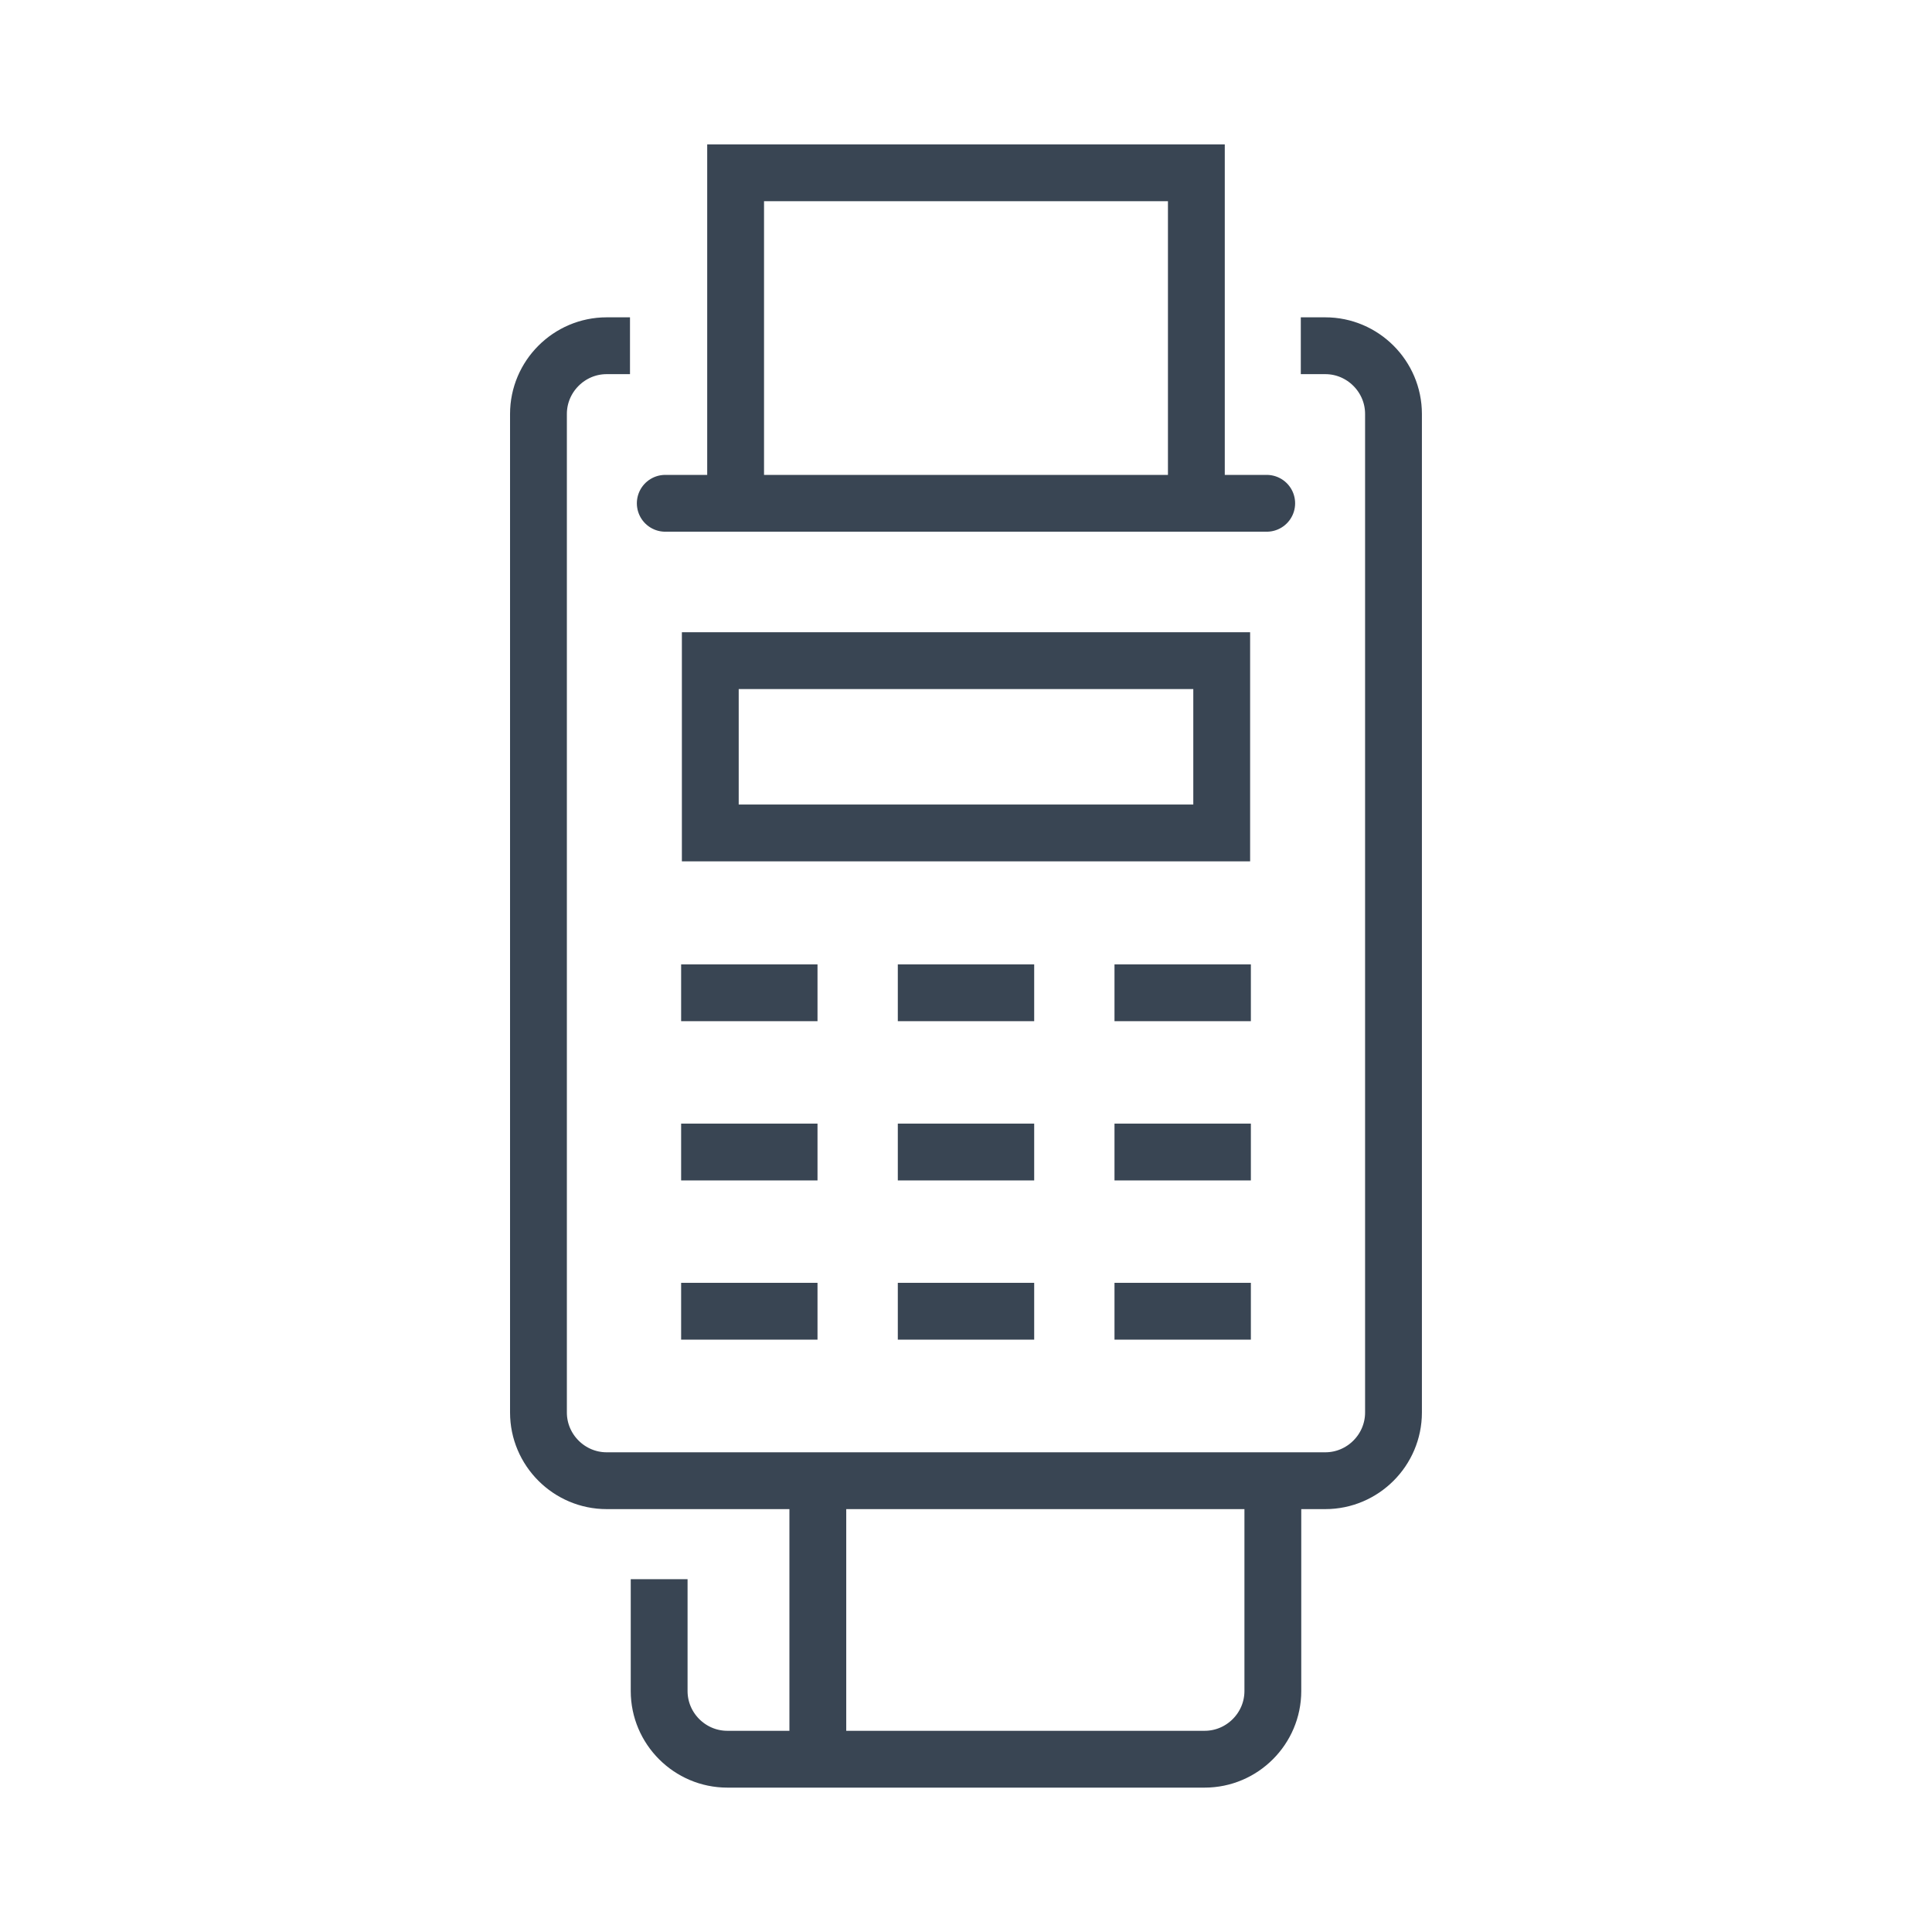 <?xml version="1.0" ?><!DOCTYPE svg  PUBLIC '-//W3C//DTD SVG 1.1//EN'  'http://www.w3.org/Graphics/SVG/1.1/DTD/svg11.dtd'><svg enable-background="new 0 0 85 85" height="85px" id="Layer_1" version="1.1" viewBox="0 0 85 85" width="85px" xml:space="preserve" xmlns="http://www.w3.org/2000/svg" xmlns:xlink="http://www.w3.org/1999/xlink"><g><path d="M27.717,15.211H26.69   c-1.649,0-3,1.351-3,3v43.934c0,1.65,1.351,3,3,3h31.618c1.65,0,3-1.35,3-3V18.211c0-1.649-1.35-3-3-3H57.23" fill="none" stroke="#394553" stroke-linejoin="round" stroke-miterlimit="10" stroke-width="2.5"/><line fill="none" stroke="#394553" stroke-linecap="round" stroke-miterlimit="10" stroke-width="2.5" x1="29.269" x2="55.73" y1="22.143" y2="22.143"/><g><polyline fill="none" points="52.635,22.009 52.635,7.602     32.364,7.602 32.364,22.009   " stroke="#394553" stroke-miterlimit="10" stroke-width="2.5"/></g><rect fill="none" height="7.58" stroke="#394553" stroke-miterlimit="10" stroke-width="2.5" width="22.5" x="31.25" y="29.066"/><g><g><line fill="none" stroke="#394553" stroke-miterlimit="10" stroke-width="2.5" x1="29.967" x2="35.967" y1="43.678" y2="43.678"/><line fill="none" stroke="#394553" stroke-miterlimit="10" stroke-width="2.5" x1="29.967" x2="35.967" y1="50.684" y2="50.684"/><line fill="none" stroke="#394553" stroke-miterlimit="10" stroke-width="2.5" x1="29.967" x2="35.967" y1="57.689" y2="57.689"/></g><g><line fill="none" stroke="#394553" stroke-miterlimit="10" stroke-width="2.5" x1="39.5" x2="45.5" y1="43.678" y2="43.678"/><line fill="none" stroke="#394553" stroke-miterlimit="10" stroke-width="2.5" x1="39.5" x2="45.5" y1="50.684" y2="50.684"/><line fill="none" stroke="#394553" stroke-miterlimit="10" stroke-width="2.5" x1="39.5" x2="45.5" y1="57.689" y2="57.689"/></g><g><line fill="none" stroke="#394553" stroke-miterlimit="10" stroke-width="2.5" x1="49.033" x2="55.033" y1="43.678" y2="43.678"/><line fill="none" stroke="#394553" stroke-miterlimit="10" stroke-width="2.5" x1="49.033" x2="55.033" y1="50.684" y2="50.684"/><line fill="none" stroke="#394553" stroke-miterlimit="10" stroke-width="2.5" x1="49.033" x2="55.033" y1="57.689" y2="57.689"/></g></g><g><line fill="none" stroke="#394553" stroke-linejoin="round" stroke-miterlimit="10" stroke-width="2.5" x1="35.981" x2="35.981" y1="65.367" y2="77.049"/><path d="M56,65.273v9.125c0,1.65-1.35,3-3,3H32    c-1.651,0-3-1.35-3-3v-4.921" fill="none" stroke="#394553" stroke-miterlimit="10" stroke-width="2.5"/></g></g></svg>
